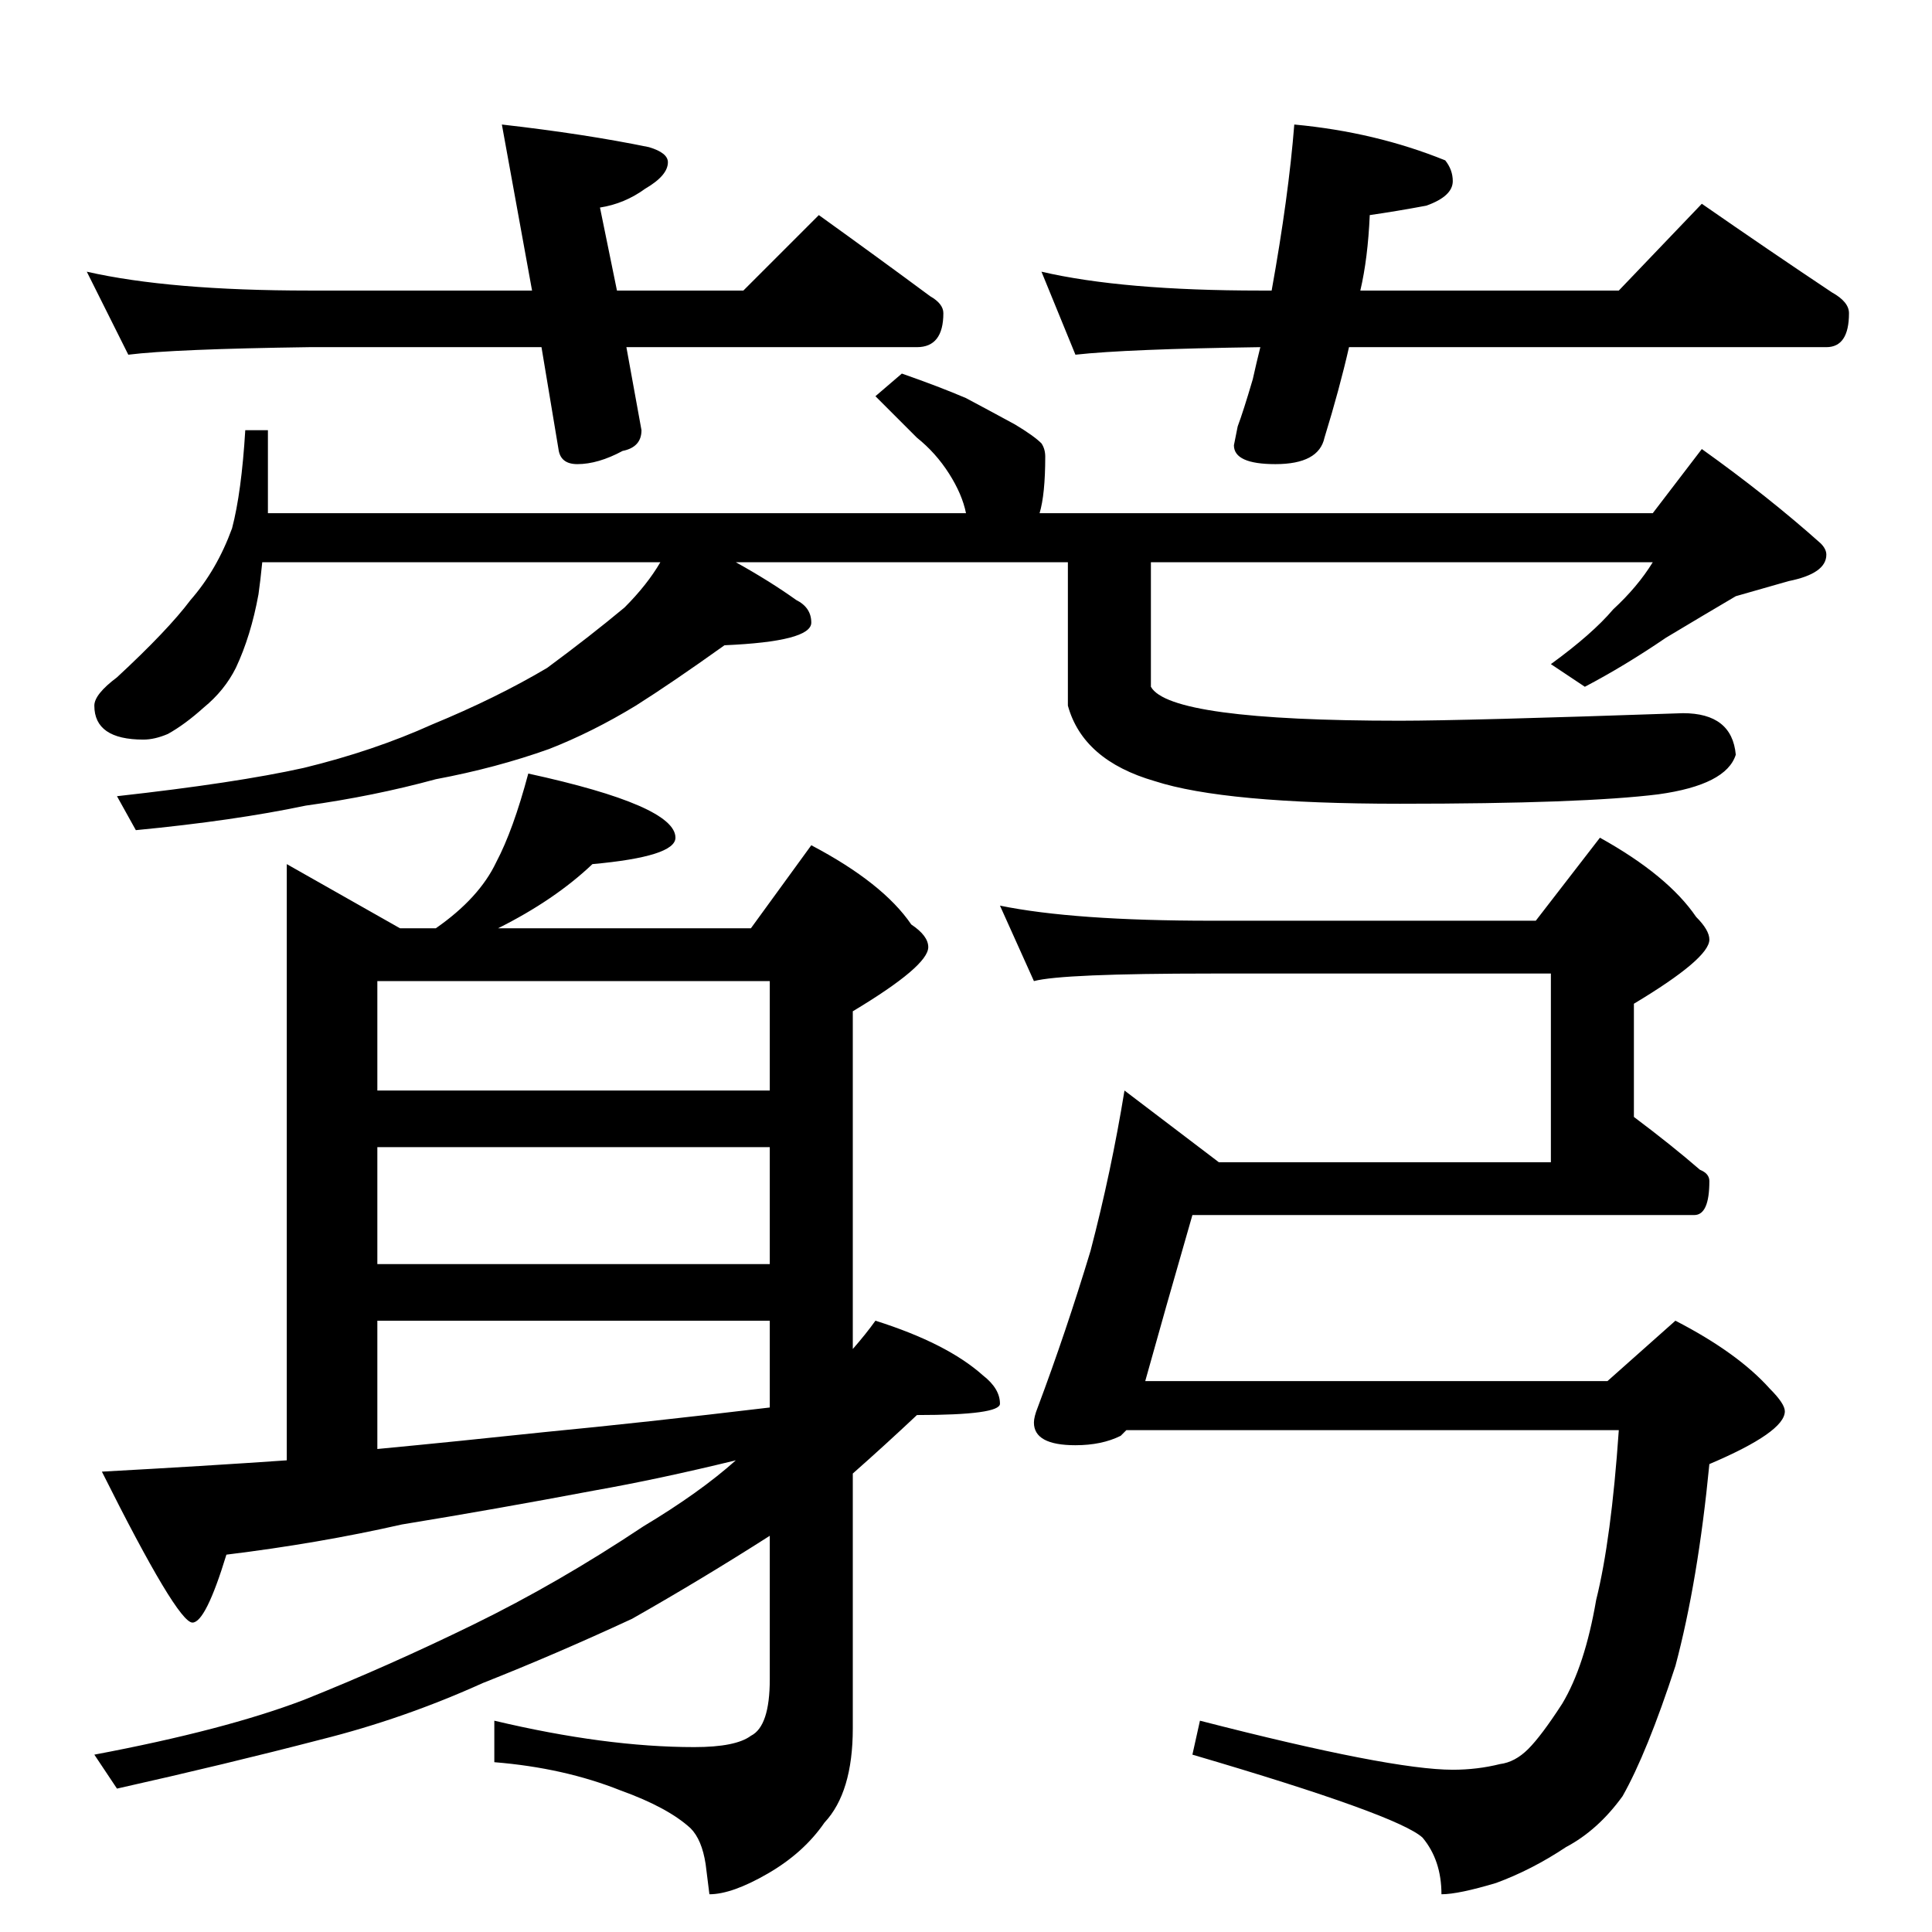 <?xml version="1.0" standalone="no"?>
<!DOCTYPE svg PUBLIC "-//W3C//DTD SVG 1.1//EN" "http://www.w3.org/Graphics/SVG/1.1/DTD/svg11.dtd" >
<svg xmlns="http://www.w3.org/2000/svg" xmlns:xlink="http://www.w3.org/1999/xlink" version="1.1" viewBox="0 -204 1024 1024">
  <g transform="matrix(1 0 0 -1 0 820)">
   <path fill="currentColor"
d="M46 880q44 -10 118 -10h118l-16 88q44 -5 78 -12q10 -3 10 -8q0 -7 -12 -14q-11 -8 -24 -10l9 -44h67l40 40q32 -23 59 -43q7 -4 7 -9q0 -18 -14 -18h-154l8 -44q0 -9 -10 -11q-13 -7 -24 -7q-9 0 -10 8l-9 54h-123q-72 -1 -96 -4zM686 958q43 -4 80 -19q4 -5 4 -11
q0 -8 -14 -13q-16 -3 -30 -5q-1 -23 -5 -40h137l44 46q36 -25 69 -47q9 -5 9 -11q0 -18 -12 -18h-253q-5 -22 -13 -48q-3 -14 -26 -14q-22 0 -22 10l2 10q3 8 8 25q2 9 4 17q-71 -1 -98 -4l-18 44q43 -10 116 -10h6q9 50 12 88zM478 826q20 -7 34 -13q15 -8 26 -14
q10 -6 14 -10q2 -3 2 -7q0 -20 -3 -30h325l26 34q35 -25 63 -50q3 -3 3 -6q0 -10 -20 -14l-28 -8q-17 -10 -37 -22q-22 -15 -43 -26l-18 12q22 16 33 29q13 12 21 25h-266v-66q10 -18 132 -18q34 0 150 4q26 0 28 -22q-5 -16 -41 -21q-40 -5 -137 -5q-93 0 -130 12
q-38 11 -46 40v76h-176q18 -10 32 -20q8 -4 8 -12q0 -10 -46 -12q-28 -20 -47 -32q-23 -14 -46 -23q-28 -10 -60 -16q-33 -9 -69 -14q-38 -8 -90 -13l-10 18q63 7 99 15q37 9 68 23q34 14 61 30q23 17 41 32q12 12 19 24h-211q-1 -10 -2 -17q-4 -22 -12 -39q-6 -12 -17 -21
q-10 -9 -19 -14q-7 -3 -13 -3q-26 0 -26 18q0 6 12 15q27 25 39 41q14 16 22 38q5 19 7 52h12v-44h370q-2 10 -9 21t-17 19l-22 22zM280 614q78 -17 78 -34q0 -10 -44 -14q-20 -19 -50 -34h134l32 44q38 -20 53 -42q9 -6 9 -12q0 -10 -40 -34v-179q7 8 12 15q38 -12 57 -29
q9 -7 9 -15q0 -6 -44 -6q-17 -16 -34 -31v-135q0 -34 -15 -50q-11 -16 -30 -27t-31 -11l-2 16q-2 13 -8 19q-12 11 -37 20q-30 12 -67 15v22q59 -14 106 -14q22 0 30 6q10 5 10 30v76q-36 -23 -73 -44q-41 -19 -79 -34q-42 -19 -86 -30q-50 -13 -108 -26l-12 18
q69 13 111 29q45 18 90 40t90 52q30 18 49 35q-41 -10 -75 -16q-53 -10 -102 -18q-44 -10 -93 -16q-11 -36 -18 -36q-8 0 -48 80q55 3 98 6v316l60 -34h19q23 16 32 35q9 17 17 47zM200 256q42 4 89 9q52 5 119 13v46h-208v-68zM200 354h208v62h-208v-62zM200 446h208v58
h-208v-58zM530 544q39 -8 112 -8h172l34 44q36 -20 51 -42q7 -7 7 -12q0 -10 -40 -34v-60q20 -15 35 -28q5 -2 5 -6q0 -18 -8 -18h-266q-15 -52 -25 -88h245l36 32q33 -17 50 -36q8 -8 8 -12q0 -11 -40 -28q-6 -62 -18 -107q-15 -46 -28 -69q-13 -18 -30 -27
q-18 -12 -37 -19q-20 -6 -29 -6q0 18 -10 30q-13 12 -122 44l4 18q101 -26 134 -26q13 0 25 3q8 1 15 8t18 24q12 20 18 55q8 32 12 90h-261l-3 -3q-10 -5 -24 -5q-22 0 -22 12q0 3 2 8q15 40 28 83q11 42 18 85l50 -38h176v100h-180q-79 0 -94 -4z" />
  </g>

</svg>
